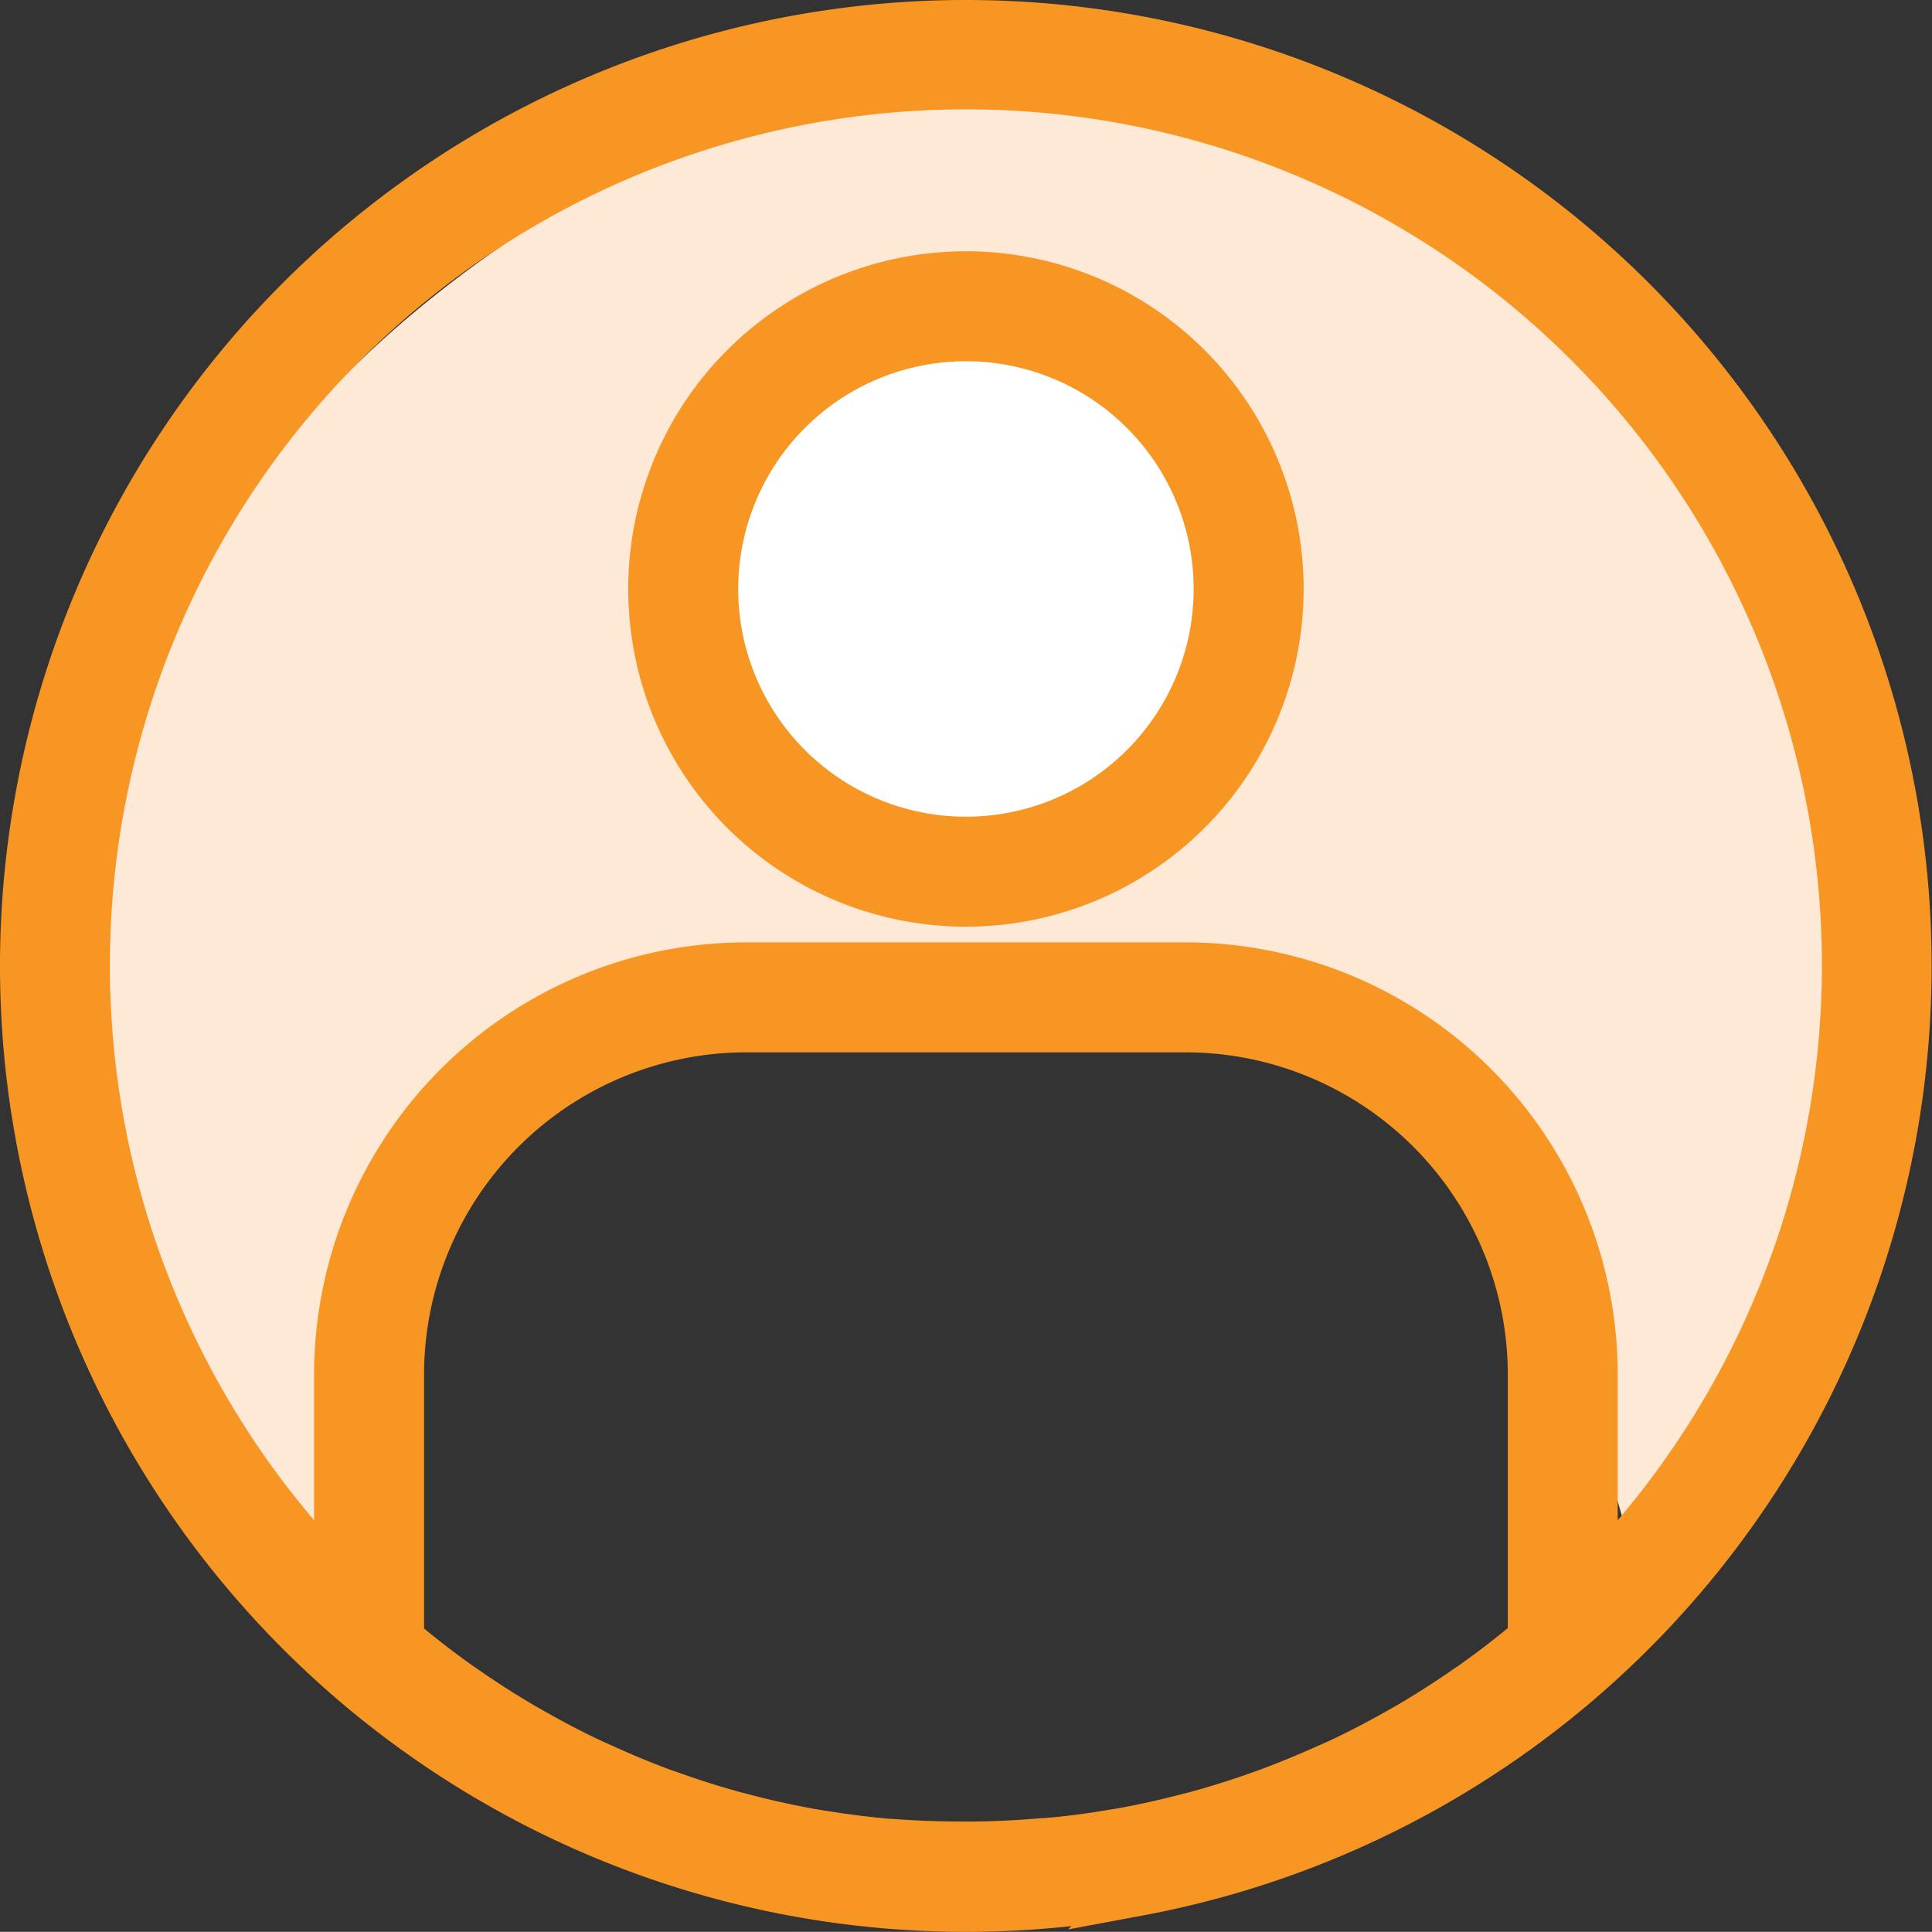 <svg xmlns="http://www.w3.org/2000/svg" width="41.003" height="41" viewBox="0 0 41.003 41"><rect x="0" y="0" width="41.003" height="41" fill="#333333" stroke="none"/><g transform="translate(0.5 0.5)"><path d="M6.875,33.987S-9.1,10.388,20.282.242c0,0,32.122,4.942,14.747,31.945l-2.59-8.961-7.289-2.9L12.556,21.457,8.682,25.145Z" transform="translate(-0.958)" fill="#fee8d6"/><circle cx="6" cy="6" r="6" transform="translate(14 6.5)" fill="#fff"/><path d="M20,0a20,20,0,0,0,0,40q.9,0,1.8-.081c.555-.05,1.106-.126,1.652-.221l.21-.037A20,20,0,0,0,20,0ZM18.393,38.6h-.047c-.519-.046-1.033-.115-1.543-.2l-.087-.014q-.748-.134-1.481-.329l-.118-.03c-.477-.129-.948-.279-1.412-.446-.048-.017-.1-.033-.145-.05-.455-.167-.9-.355-1.343-.558-.055-.024-.109-.048-.164-.074-.432-.2-.855-.425-1.271-.662l-.176-.1q-.613-.358-1.2-.765l-.178-.123c-.385-.273-.76-.563-1.126-.867L8,34.287V28.667a7.342,7.342,0,0,1,7.333-7.333h9.333A7.342,7.342,0,0,1,32,28.667v5.621l-.089.074q-.559.467-1.148.883l-.157.107q-.595.413-1.219.778l-.157.089c-.422.24-.85.466-1.287.671-.05.023-.1.045-.151.067-.444.2-.9.393-1.354.562l-.133.048c-.467.167-.94.319-1.419.449l-.115.029c-.489.129-.983.241-1.482.33l-.086.013c-.511.089-1.026.159-1.545.2H21.61c-.533.046-1.067.071-1.607.071S18.925,38.642,18.393,38.6Zm14.94-5.544V28.667A8.677,8.677,0,0,0,24.667,20H15.333a8.677,8.677,0,0,0-8.667,8.667v4.385a18.667,18.667,0,1,1,26.667,0Zm0,0" fill="#f89624" stroke="#f89624" stroke-width="1"/><path d="M166.667,64a6.667,6.667,0,1,0,6.667,6.667A6.667,6.667,0,0,0,166.667,64Zm0,12A5.333,5.333,0,1,1,172,70.667,5.333,5.333,0,0,1,166.667,76Zm0,0" transform="translate(-146.667 -58.667)" fill="#f89624" stroke="#f89624" stroke-width="1"/></g></svg>